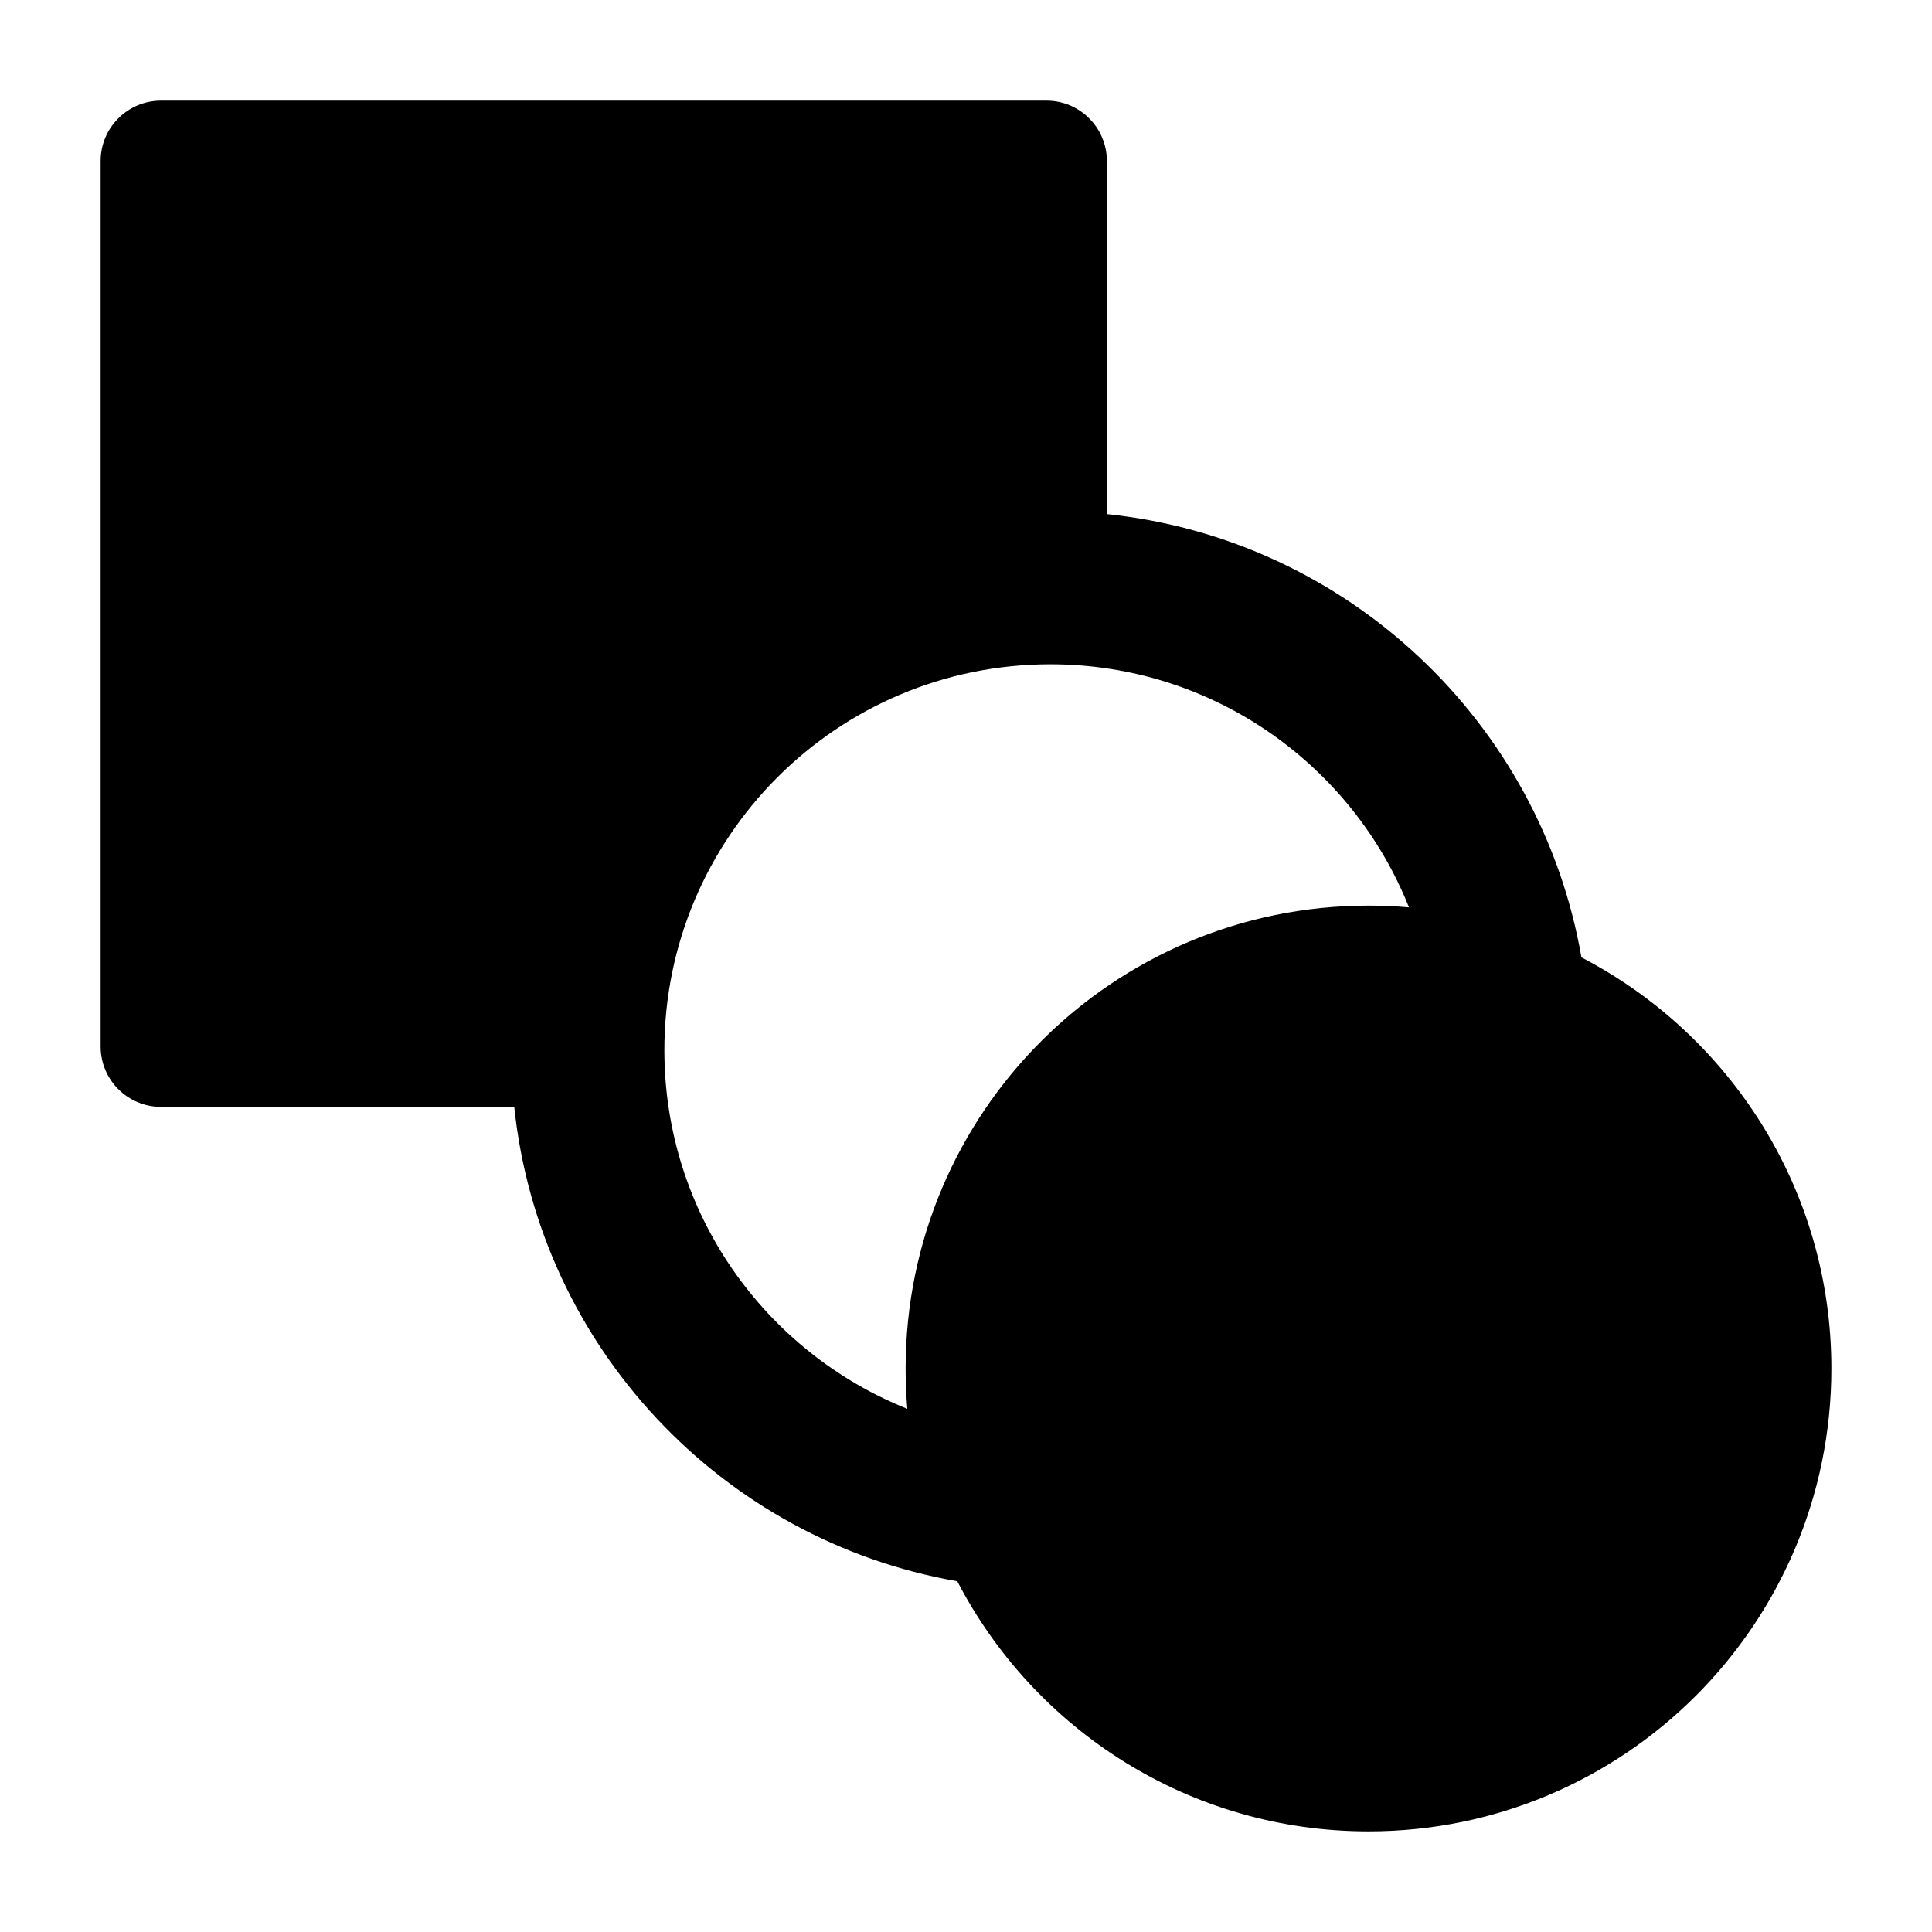 <svg width="24" height="24" viewBox="0 0 24 24" xmlns="http://www.w3.org/2000/svg">
    <path fill-rule="evenodd" clip-rule="evenodd" d="M1.25 2C1.25 1.586 1.586 1.25 2 1.25H13C13.414 1.25 13.75 1.586 13.75 2V6.386C16.736 6.697 19.137 8.97 19.645 11.893C21.49 12.851 22.75 14.778 22.75 17C22.75 20.176 20.176 22.75 17 22.75C14.777 22.75 12.849 21.489 11.892 19.643C8.971 19.134 6.7 16.734 6.388 13.75H2C1.586 13.75 1.25 13.414 1.25 13V2ZM11.271 17.501C11.257 17.336 11.25 17.169 11.25 17C11.25 13.824 13.824 11.25 17 11.25C17.17 11.25 17.337 11.257 17.503 11.272C16.798 9.502 15.068 8.252 13.048 8.252C10.4 8.252 8.253 10.398 8.253 13.046C8.253 15.066 9.503 16.795 11.271 17.501Z"/>
</svg>
